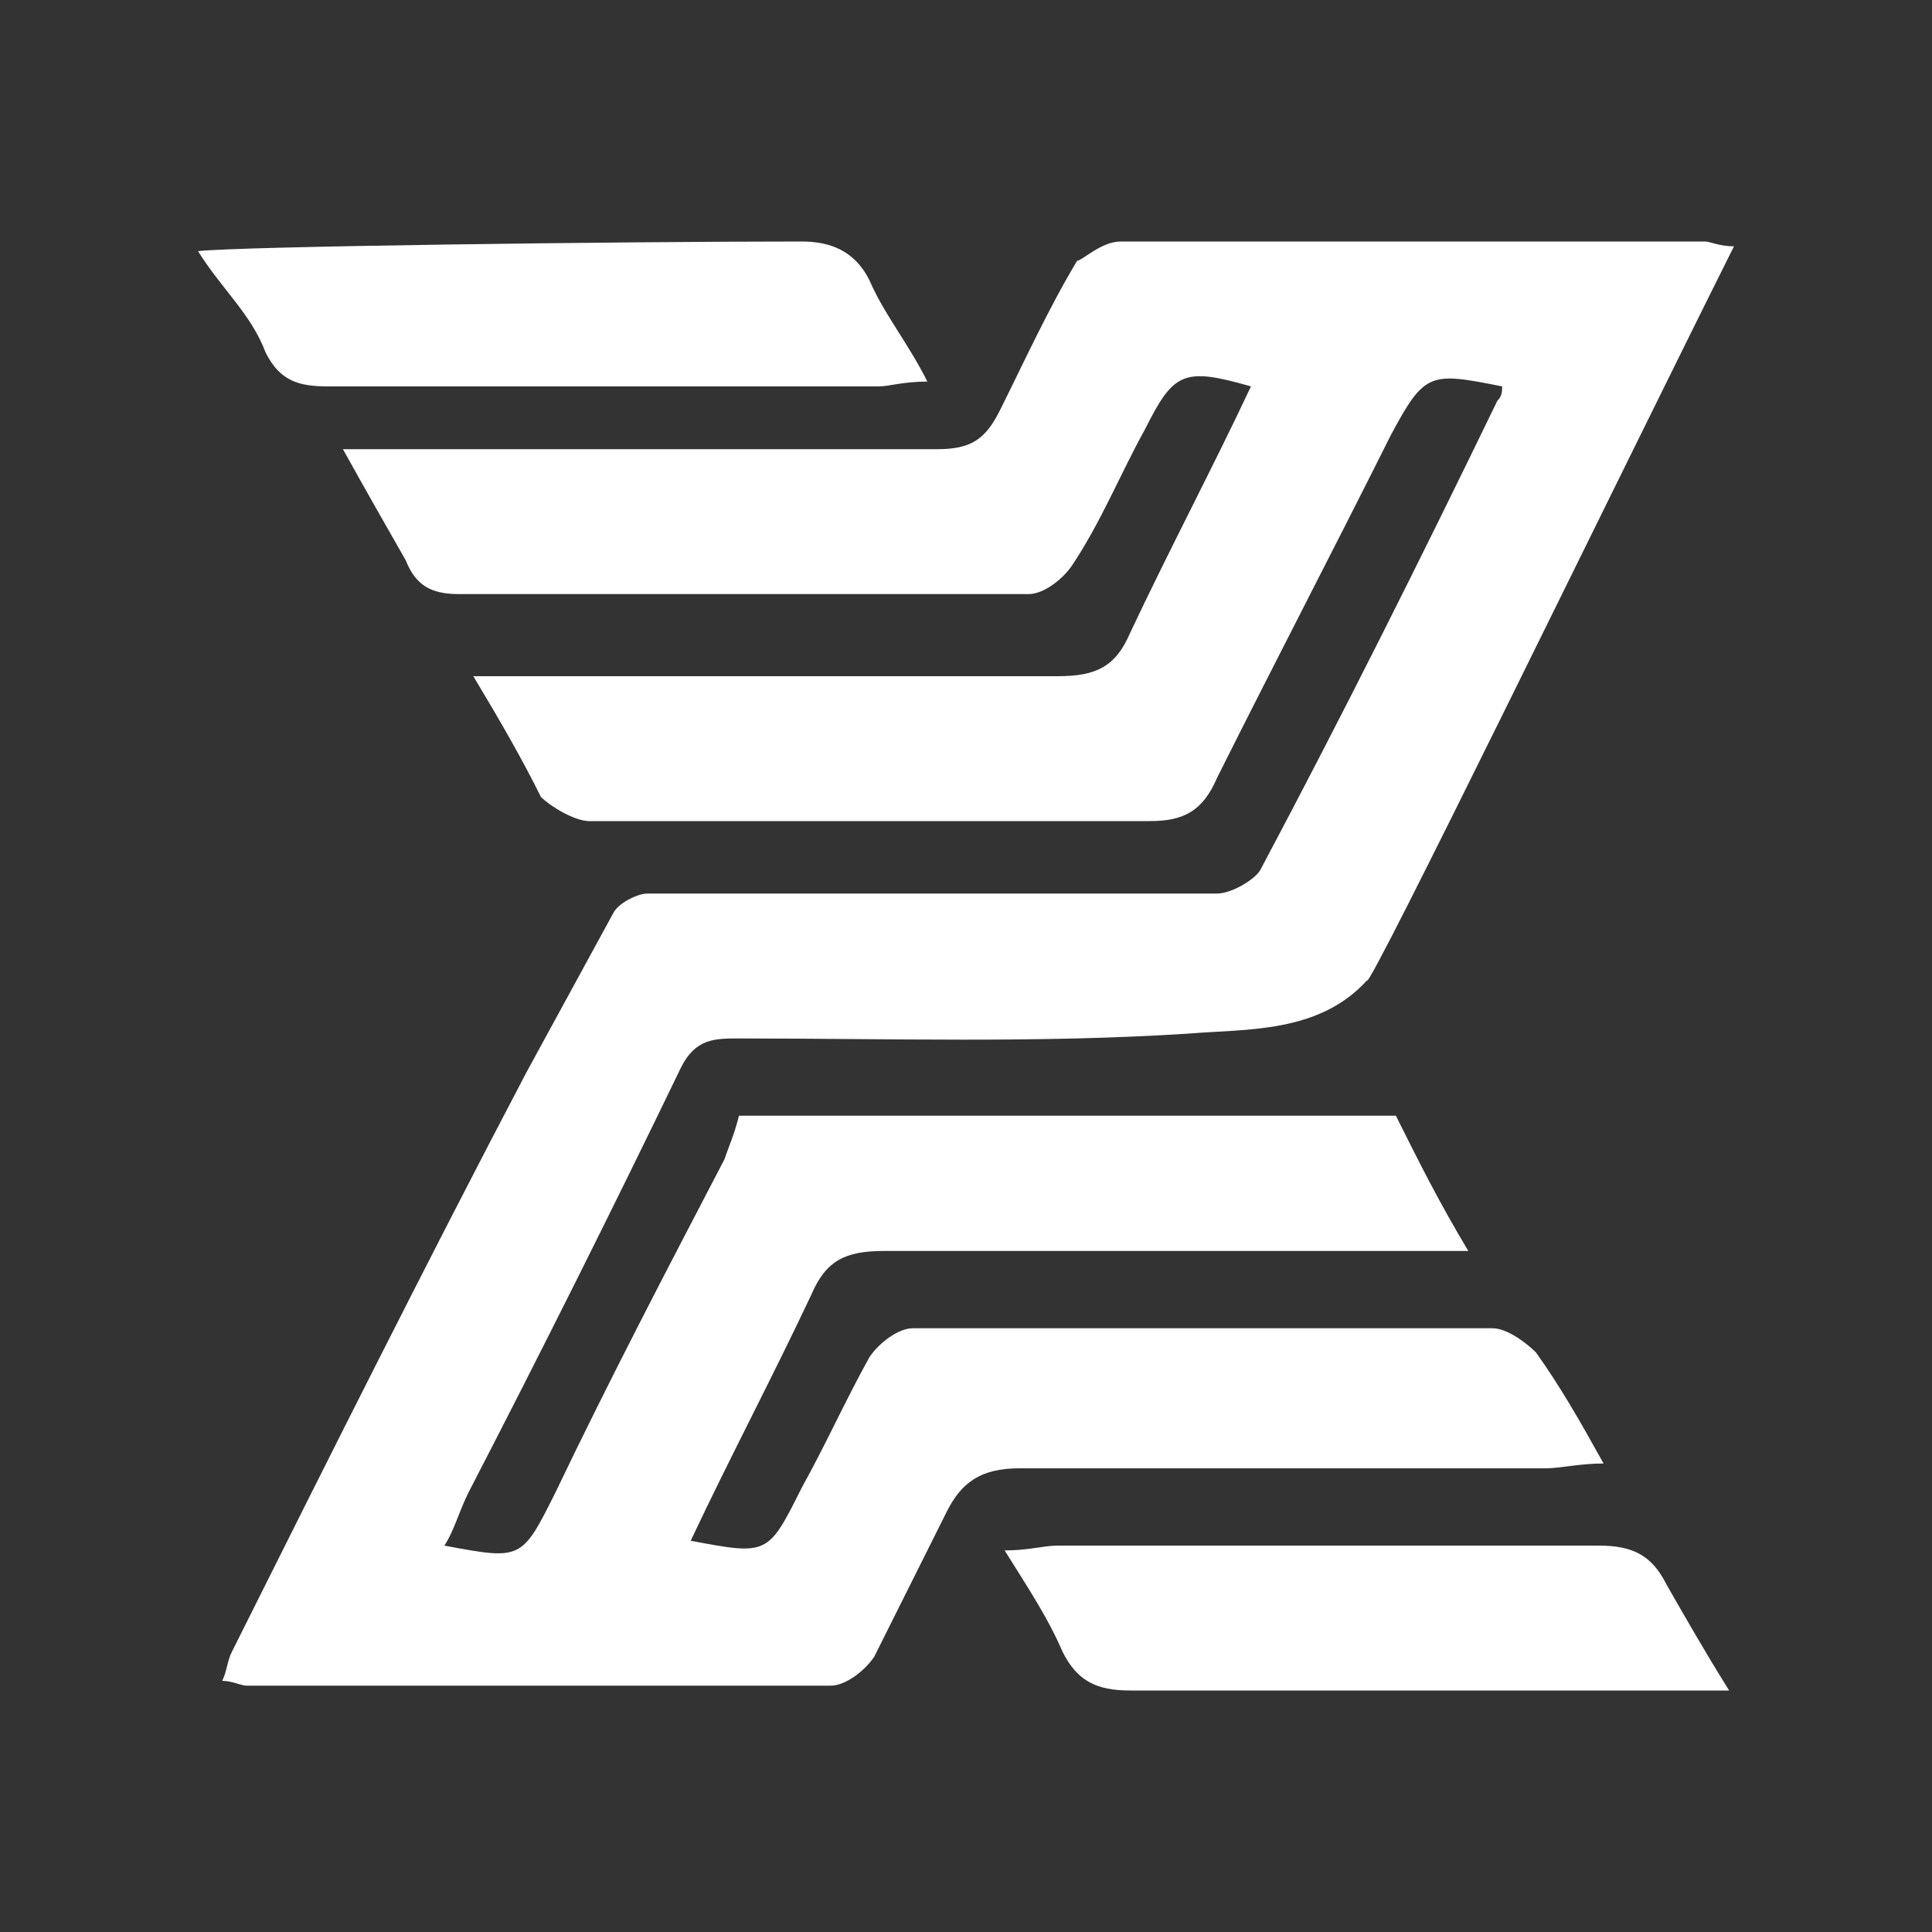 <?xml version="1.0" encoding="utf-8"?>
<!-- Generator: Adobe Illustrator 24.0.3, SVG Export Plug-In . SVG Version: 6.00 Build 0)  -->
<svg version="1.1"
	 id="Layer_1" xmlns:cc="http://creativecommons.org/ns#" xmlns:dc="http://purl.org/dc/elements/1.1/" xmlns:rdf="http://www.w3.org/1999/02/22-rdf-syntax-ns#" xmlns:svg="http://www.w3.org/2000/svg"
	 xmlns="http://www.w3.org/2000/svg" xmlns:xlink="http://www.w3.org/1999/xlink" x="0px" y="0px" viewBox="0 0 40 40"
	 style="enable-background:new 0 0 40 40;" xml:space="preserve">
<rect x="0" y="0" width="40" height="40" fill="#333333" stroke="none"/>
<style type="text/css">
	.st0{fill:#FFFFFF;}
</style>
<g>
	<g>
		<path class="st0" d="M9.8,14c0.5,0,0.8,0,1.1,0c3.7,0,7.4,0,11,0c0.8,0,1.2-0.2,1.5-0.9c0.8-1.7,1.7-3.4,2.5-5.1
			c-1.4-0.4-1.6-0.3-2.2,0.9c-0.5,0.9-0.9,1.9-1.5,2.8c-0.2,0.3-0.6,0.6-0.9,0.6c-3.9,0-7.9,0-11.8,0c-0.6,0-0.9-0.2-1.1-0.7
			c-0.4-0.7-0.8-1.4-1.3-2.3c0.5,0,0.8,0,1.2,0c3.7,0,7.4,0,11.1,0c0.7,0,1-0.2,1.3-0.8c0.5-1,1-2.1,1.6-3.1c0.1,0,0.5-0.4,0.9-0.4
			c4,0,8.1,0,12.1,0c0.1,0,0.3,0.1,0.6,0.1c-2.4,4.8-7.6,15.5-7.6,15.2c-1,1.1-2.5,1-3.7,1.1c-3.1,0.2-6.2,0.1-9.3,0.1
			c-0.5,0-0.9,0-1.2,0.6c-1.4,2.9-2.9,5.9-4.4,8.8c-0.2,0.4-0.3,0.8-0.5,1.1c1.6,0.3,1.6,0.3,2.3-1.1c1.1-2.3,2.3-4.6,3.5-6.9
			c0.1-0.3,0.2-0.5,0.3-0.9c4.5,0,9.2,0,13.6,0c0.5,1,0.9,1.8,1.5,2.8c-0.5,0-0.8,0-1.2,0c-3.6,0-7.3,0-10.9,0
			c-0.8,0-1.2,0.2-1.5,0.9c-0.8,1.7-1.7,3.4-2.5,5.1c1.6,0.3,1.6,0.3,2.3-1.1c0.5-0.9,0.9-1.8,1.4-2.7c0.2-0.3,0.6-0.6,0.9-0.6
			c4,0,8,0,12,0c0.3,0,0.7,0.3,0.9,0.5c0.5,0.7,0.9,1.4,1.4,2.3c-0.5,0-0.9,0.1-1.2,0.1c-3.6,0-7.3,0-10.9,0c-0.8,0-1.2,0.3-1.5,0.9
			c-0.5,1-1,2-1.5,3c-0.2,0.3-0.6,0.6-0.9,0.6c-4,0-8.1,0-12.1,0c-0.1,0-0.3-0.1-0.5-0.1c0.1-0.2,0.1-0.4,0.2-0.6c2-4,4-8,6.1-12
			c0.6-1.1,1.2-2.2,1.8-3.3c0.1-0.2,0.5-0.4,0.7-0.4c2.8,0,5.7,0,8.5,0c1.1,0,2.2,0,3.3,0c0.3,0,0.8-0.3,0.9-0.5
			c1.7-3.2,3.3-6.4,4.9-9.7c0.1-0.1,0.1-0.2,0.1-0.3c-1.5-0.3-1.6-0.3-2.3,1c-1.2,2.4-2.4,4.7-3.6,7.1c-0.3,0.7-0.7,0.9-1.4,0.9
			c-3.9,0-7.7,0-11.6,0c-0.3,0-0.8-0.3-1-0.5C10.8,15.7,10.4,15,9.8,14z"/>
		<path class="st0" d="M4.1,5.2C4.9,5.1,12.9,5,16.6,5c0.6,0,1.1,0.2,1.4,0.8c0.3,0.7,0.8,1.3,1.2,2.1c-0.5,0-0.8,0.1-1,0.1
			c-3.8,0-7.6,0-11.4,0c-0.6,0-1-0.1-1.3-0.7C5.2,6.5,4.6,6,4.1,5.2z"/>
		<path class="st0" d="M35.8,35c-0.7,0-1.2,0-1.6,0c-3.6,0-7.2,0-10.8,0c-0.7,0-1.1-0.2-1.4-0.8c-0.3-0.7-0.7-1.3-1.2-2.1
			c0.5,0,0.8-0.1,1.1-0.1c3.7,0,7.5,0,11.2,0c0.7,0,1.1,0.2,1.4,0.8C34.9,33.5,35.3,34.2,35.8,35z"/>
	</g>
</g>
</svg>
